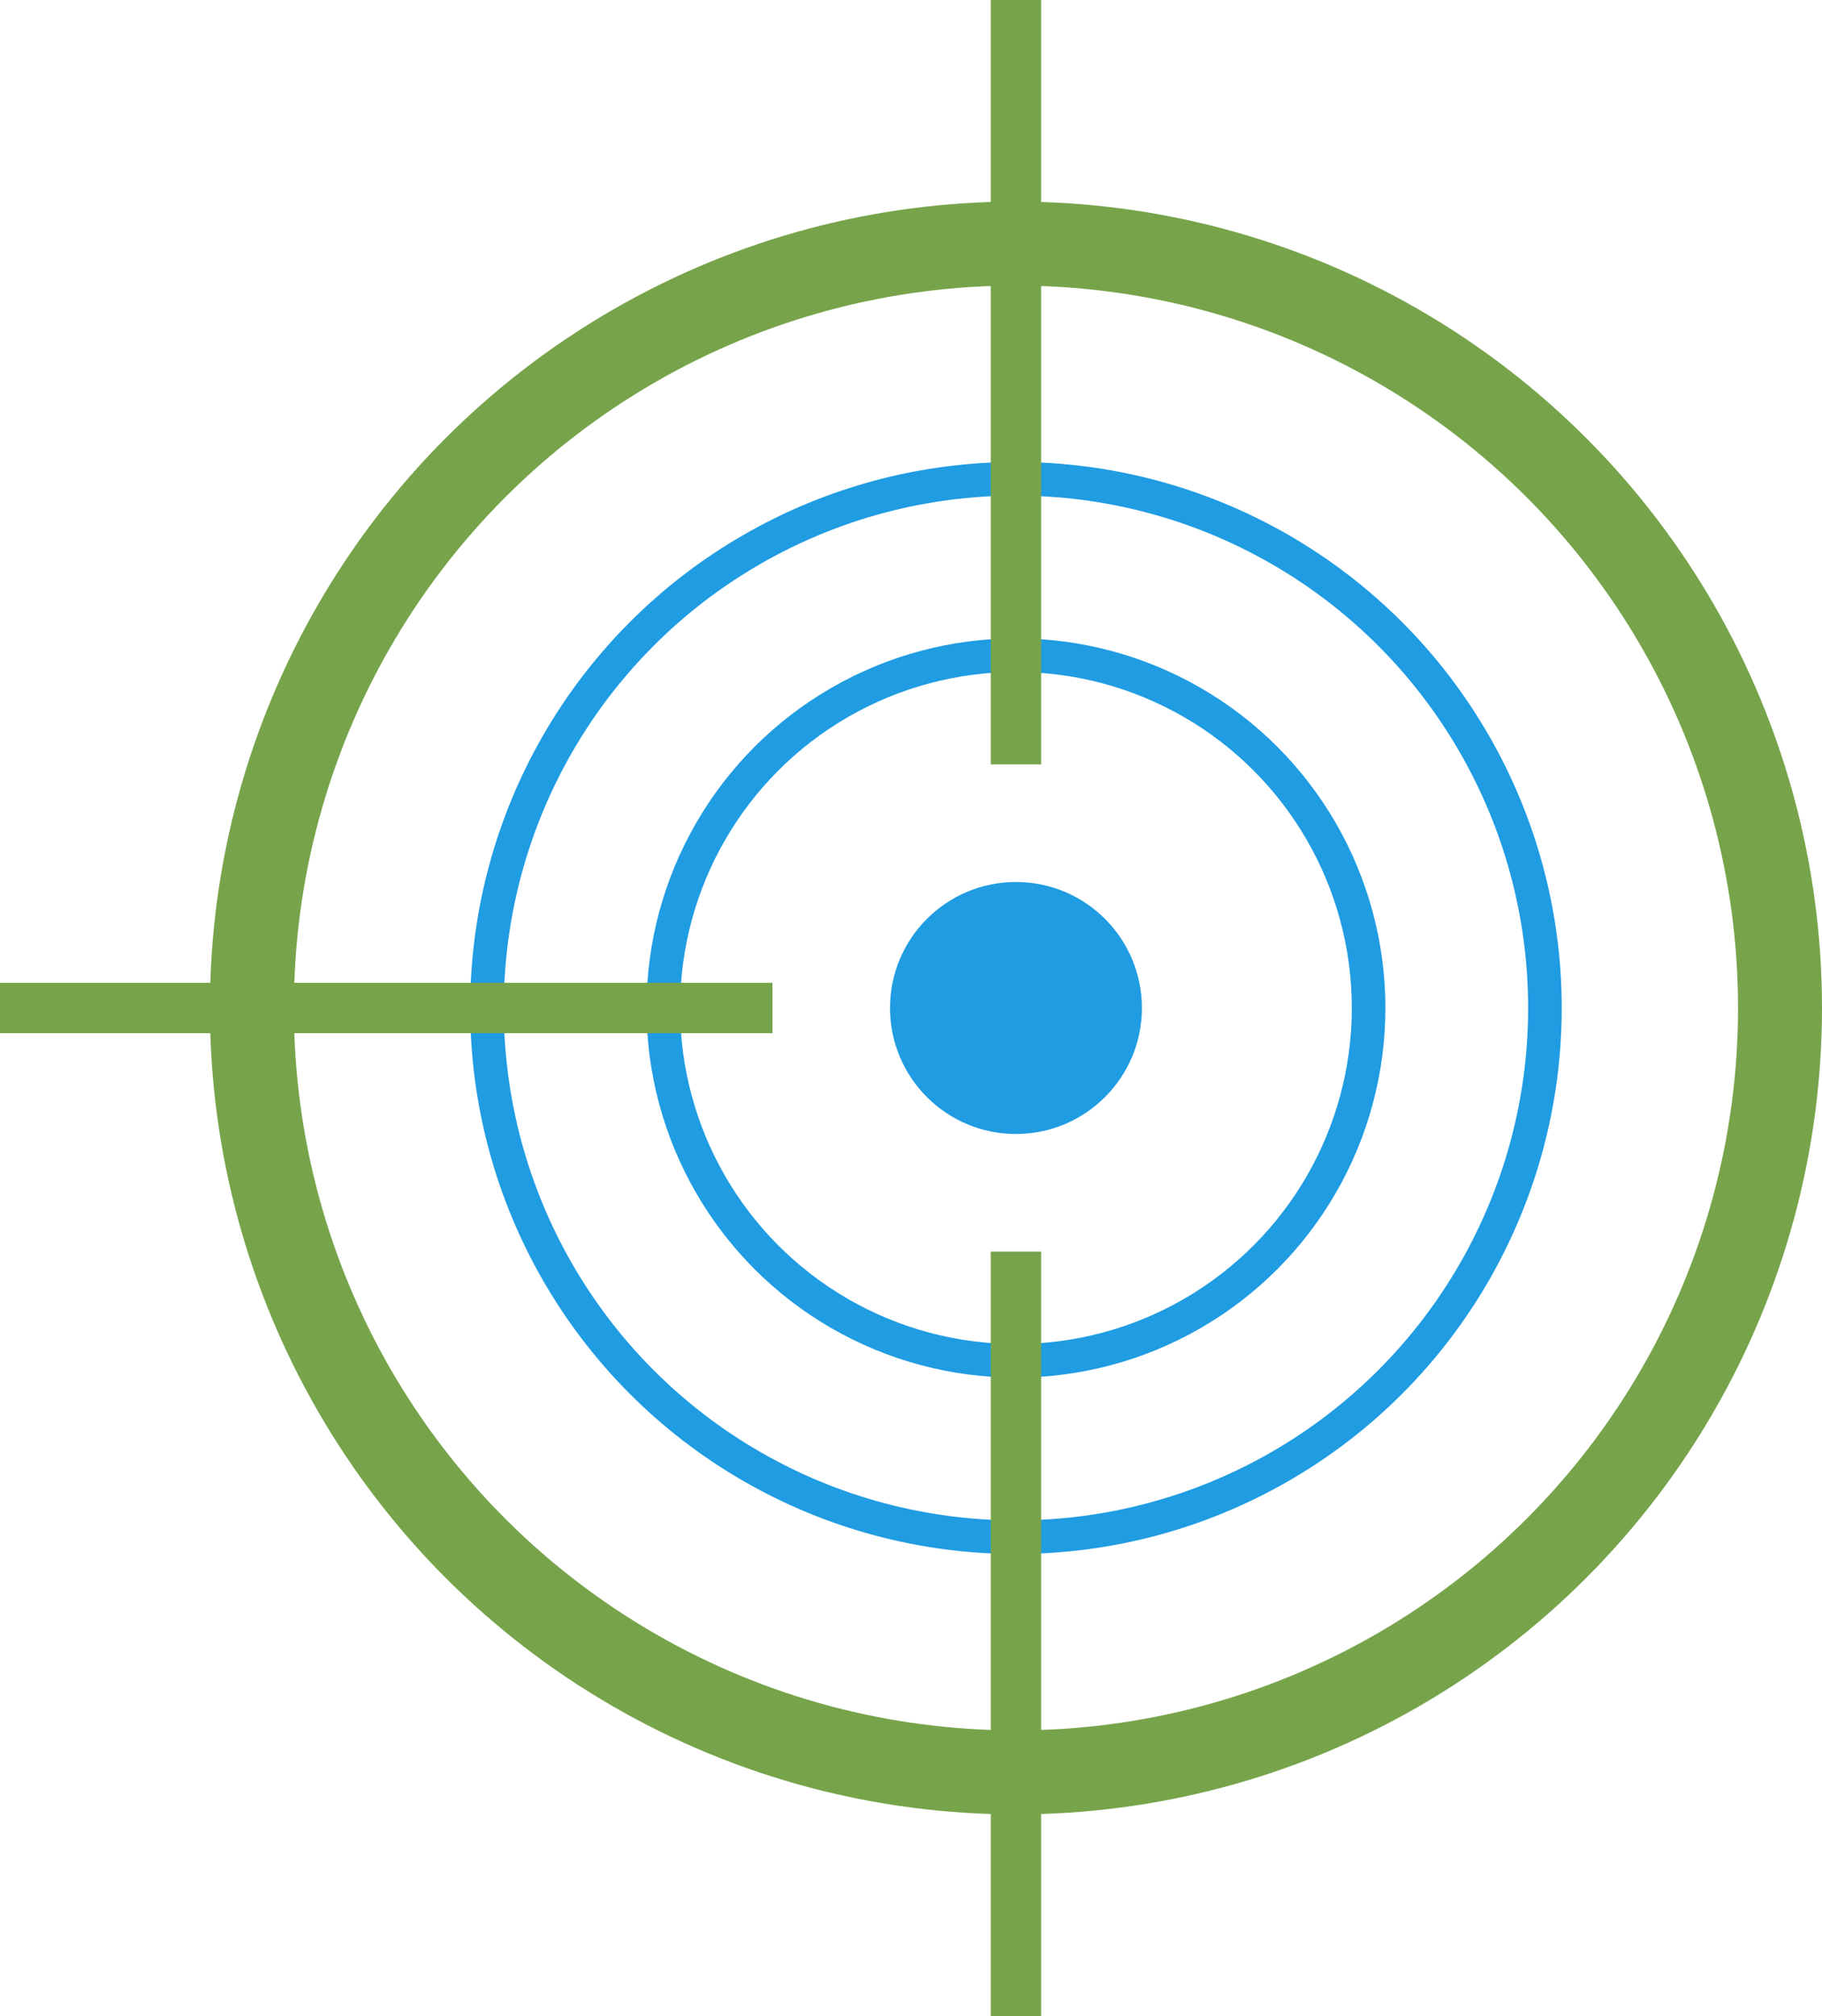<svg width="217" height="240" viewBox="0 0 217 240" fill="none" xmlns="http://www.w3.org/2000/svg">
<circle cx="121" cy="120" r="91" stroke="#77A44B" stroke-width="10"/>
<circle cx="121" cy="120" r="63" stroke="#209CE2" stroke-width="4"/>
<circle cx="121" cy="120" r="15" fill="#209CE2"/>
<circle cx="121" cy="120" r="42" stroke="#209CE2" stroke-width="4"/>
<path d="M0 120H92" stroke="#77A44B" stroke-width="6"/>
<path d="M121 149L121 240" stroke="#77A44B" stroke-width="6"/>
<path d="M121 0L121 91" stroke="#77A44B" stroke-width="6"/>
</svg>
